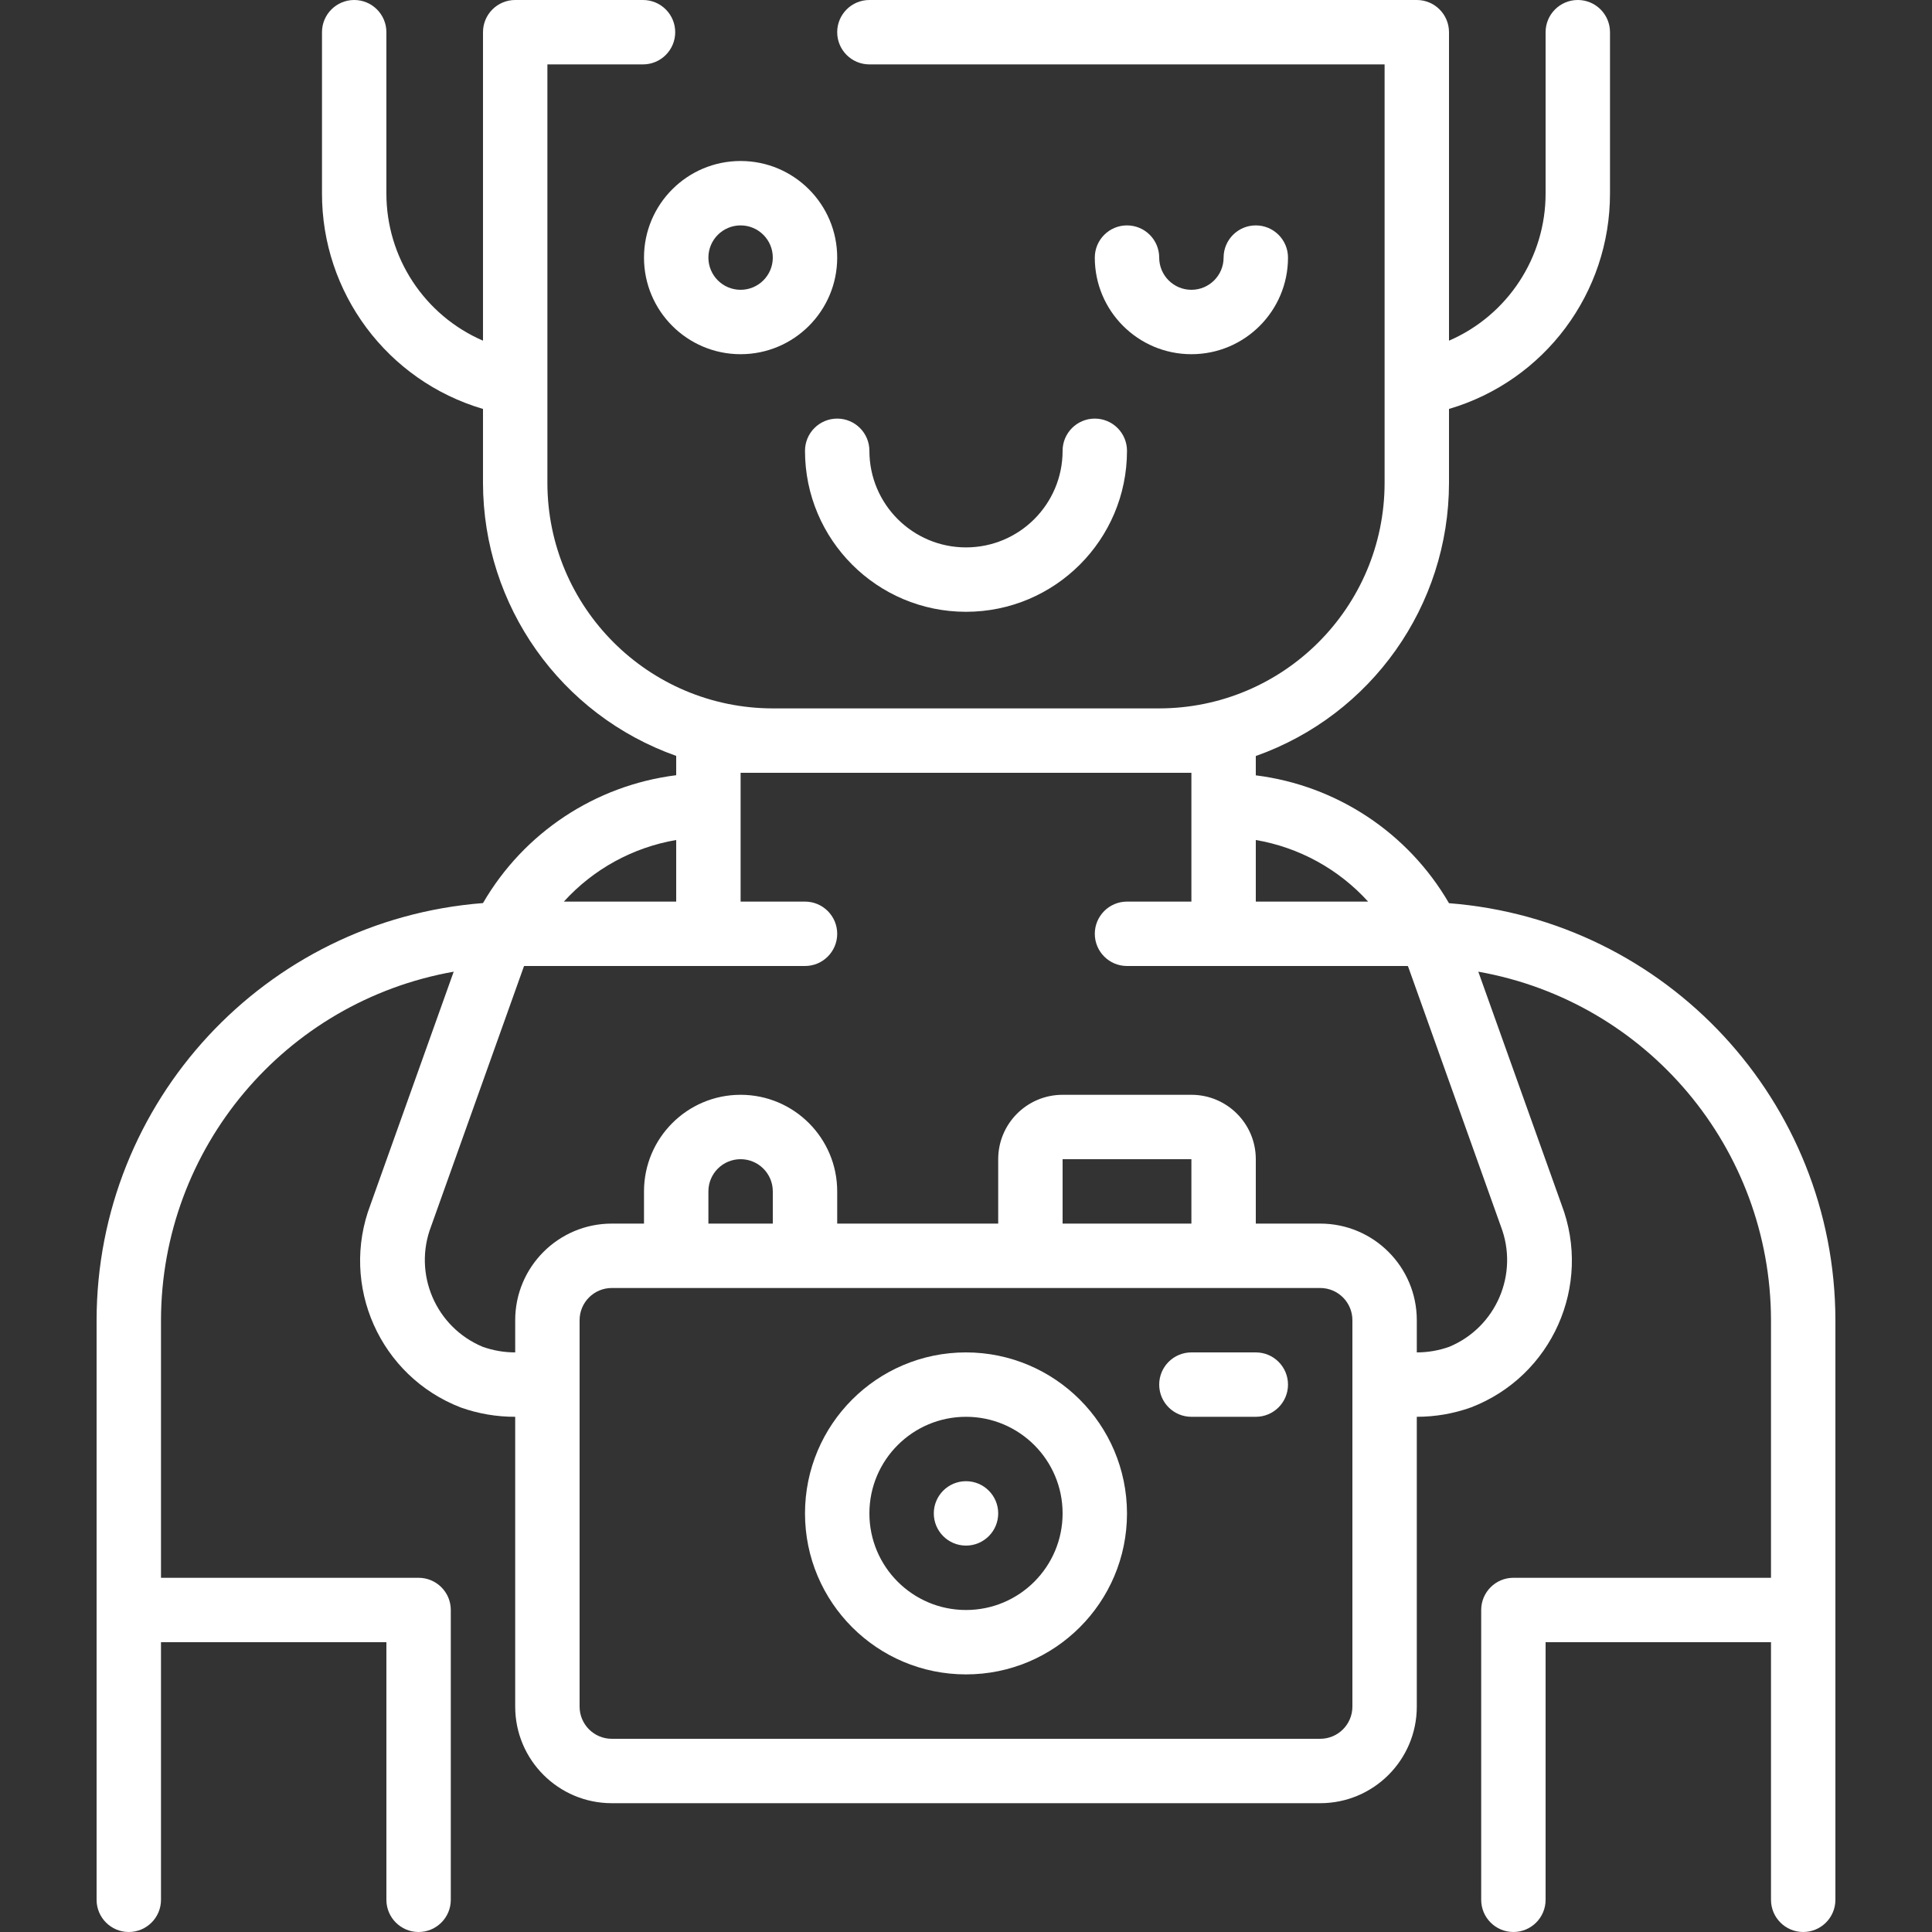 <?xml version="1.0"?>
<svg xmlns="http://www.w3.org/2000/svg" height="512px" viewBox="-24 0 480 480" width="512px"><rect x="-24" y="0" width="480" height="480" fill="#333333" stroke="none"/><path d="m336 224.398c-10.16-17.504-27.918-29.254-48-31.766v-4.801c28.742-10.176 47.965-37.344 48-67.832v-18.398c23.762-6.996 40.059-28.832 40-53.602v-40c0-4.418-3.582-8-8-8s-8 3.582-8 8v40c.039 15.91-9.398 30.32-24 36.641v-76.641c0-4.418-3.582-8-8-8h-136c-4.418 0-8 3.582-8 8s3.582 8 8 8h128v104c-.039 30.91-25.09 55.961-56 56h-96c-30.91-.039-55.961-25.09-56-56v-104h23.754c4.418 0 8-3.582 8-8s-3.582-8-8-8h-31.754c-4.418 0-8 3.582-8 8v76.641c-14.602-6.32-24.039-20.73-24-36.641v-40c0-4.418-3.582-8-8-8s-8 3.582-8 8v40c-.059 24.77 16.238 46.605 40 53.602v18.398c.051 30.477 19.27 57.629 48 67.801v4.801c-20.082 2.512-37.84 14.262-48 31.766-54.133 4.211-95.934 49.336-96 103.633v144c0 4.418 3.582 8 8 8s8-3.582 8-8v-64h56v64c0 4.418 3.582 8 8 8s8-3.582 8-8v-72c0-4.418-3.582-8-8-8h-64v-64c.07-42.664 30.711-79.145 72.719-86.586l-20.672 57.883c-7.68 20.113 2.359 42.652 22.449 50.398 4.336 1.539 8.902 2.32 13.504 2.305v72c0 13.254 10.746 24 24 24h176c13.254 0 24-10.746 24-24v-72c4.594.004 9.156-.785 13.48-2.336 20.105-7.73 30.156-30.277 22.473-50.398l-20.672-57.852c42.008 7.441 72.648 43.922 72.719 86.586v64h-64c-4.418 0-8 3.582-8 8v72c0 4.418 3.582 8 8 8s8-3.582 8-8v-64h56v64c0 4.418 3.582 8 8 8s8-3.582 8-8v-144c-.082-54.285-41.879-99.391-96-103.602zm-20.098-.398h-27.902v-15.305c10.75 1.84 20.574 7.227 27.902 15.305zm-171.902-15.305v15.305h-27.91c7.328-8.078 17.156-13.465 27.91-15.305zm168 215.305c0 4.418-3.582 8-8 8h-176c-4.418 0-8-3.582-8-8v-96c0-4.418 3.582-8 8-8h176c4.418 0 8 3.582 8 8zm-144-120h-16v-8c0-4.418 3.582-8 8-8s8 3.582 8 8zm104 0h-32v-16h32zm64.078 30.602c-2.59.93-5.324 1.402-8.078 1.398v-8c0-13.254-10.746-24-24-24h-16v-16c0-8.836-7.164-16-16-16h-32c-8.836 0-16 7.164-16 16v16h-40v-8c0-13.254-10.746-24-24-24s-24 10.746-24 24v8h-8c-13.254 0-24 10.746-24 24v8c-2.758.004-5.5-.469-8.098-1.398-11.652-4.875-17.324-18.129-12.797-29.922l22.965-64.32c0-.129.113-.23.16-.359h69.77c4.418 0 8-3.582 8-8s-3.582-8-8-8h-16v-32h112v32h-16c-4.418 0-8 3.582-8 8s3.582 8 8 8h69.762c.047.129.117.23.16.359l22.965 64.328c4.527 11.793-1.148 25.051-12.809 29.914zm0 0" fill="#FFFFFF"/><path d="m160 40c-13.254 0-24 10.746-24 24s10.746 24 24 24 24-10.746 24-24-10.746-24-24-24zm0 32c-4.418 0-8-3.582-8-8s3.582-8 8-8 8 3.582 8 8-3.582 8-8 8zm0 0" fill="#FFFFFF"/><path d="m272 88c13.254 0 24-10.746 24-24 0-4.418-3.582-8-8-8s-8 3.582-8 8-3.582 8-8 8-8-3.582-8-8-3.582-8-8-8-8 3.582-8 8c0 13.254 10.746 24 24 24zm0 0" fill="#FFFFFF"/><path d="m240 112c0 13.254-10.746 24-24 24s-24-10.746-24-24c0-4.418-3.582-8-8-8s-8 3.582-8 8c0 22.09 17.91 40 40 40s40-17.91 40-40c0-4.418-3.582-8-8-8s-8 3.582-8 8zm0 0" fill="#FFFFFF"/><path d="m216 336c-22.09 0-40 17.91-40 40s17.91 40 40 40 40-17.91 40-40c-.027-22.082-17.918-39.973-40-40zm0 64c-13.254 0-24-10.746-24-24s10.746-24 24-24 24 10.746 24 24-10.746 24-24 24zm0 0" fill="#FFFFFF"/><path d="m224 376c0 4.418-3.582 8-8 8s-8-3.582-8-8 3.582-8 8-8 8 3.582 8 8zm0 0" fill="#FFFFFF"/><path d="m288 336h-16c-4.418 0-8 3.582-8 8s3.582 8 8 8h16c4.418 0 8-3.582 8-8s-3.582-8-8-8zm0 0" fill="#FFFFFF"/></svg>

